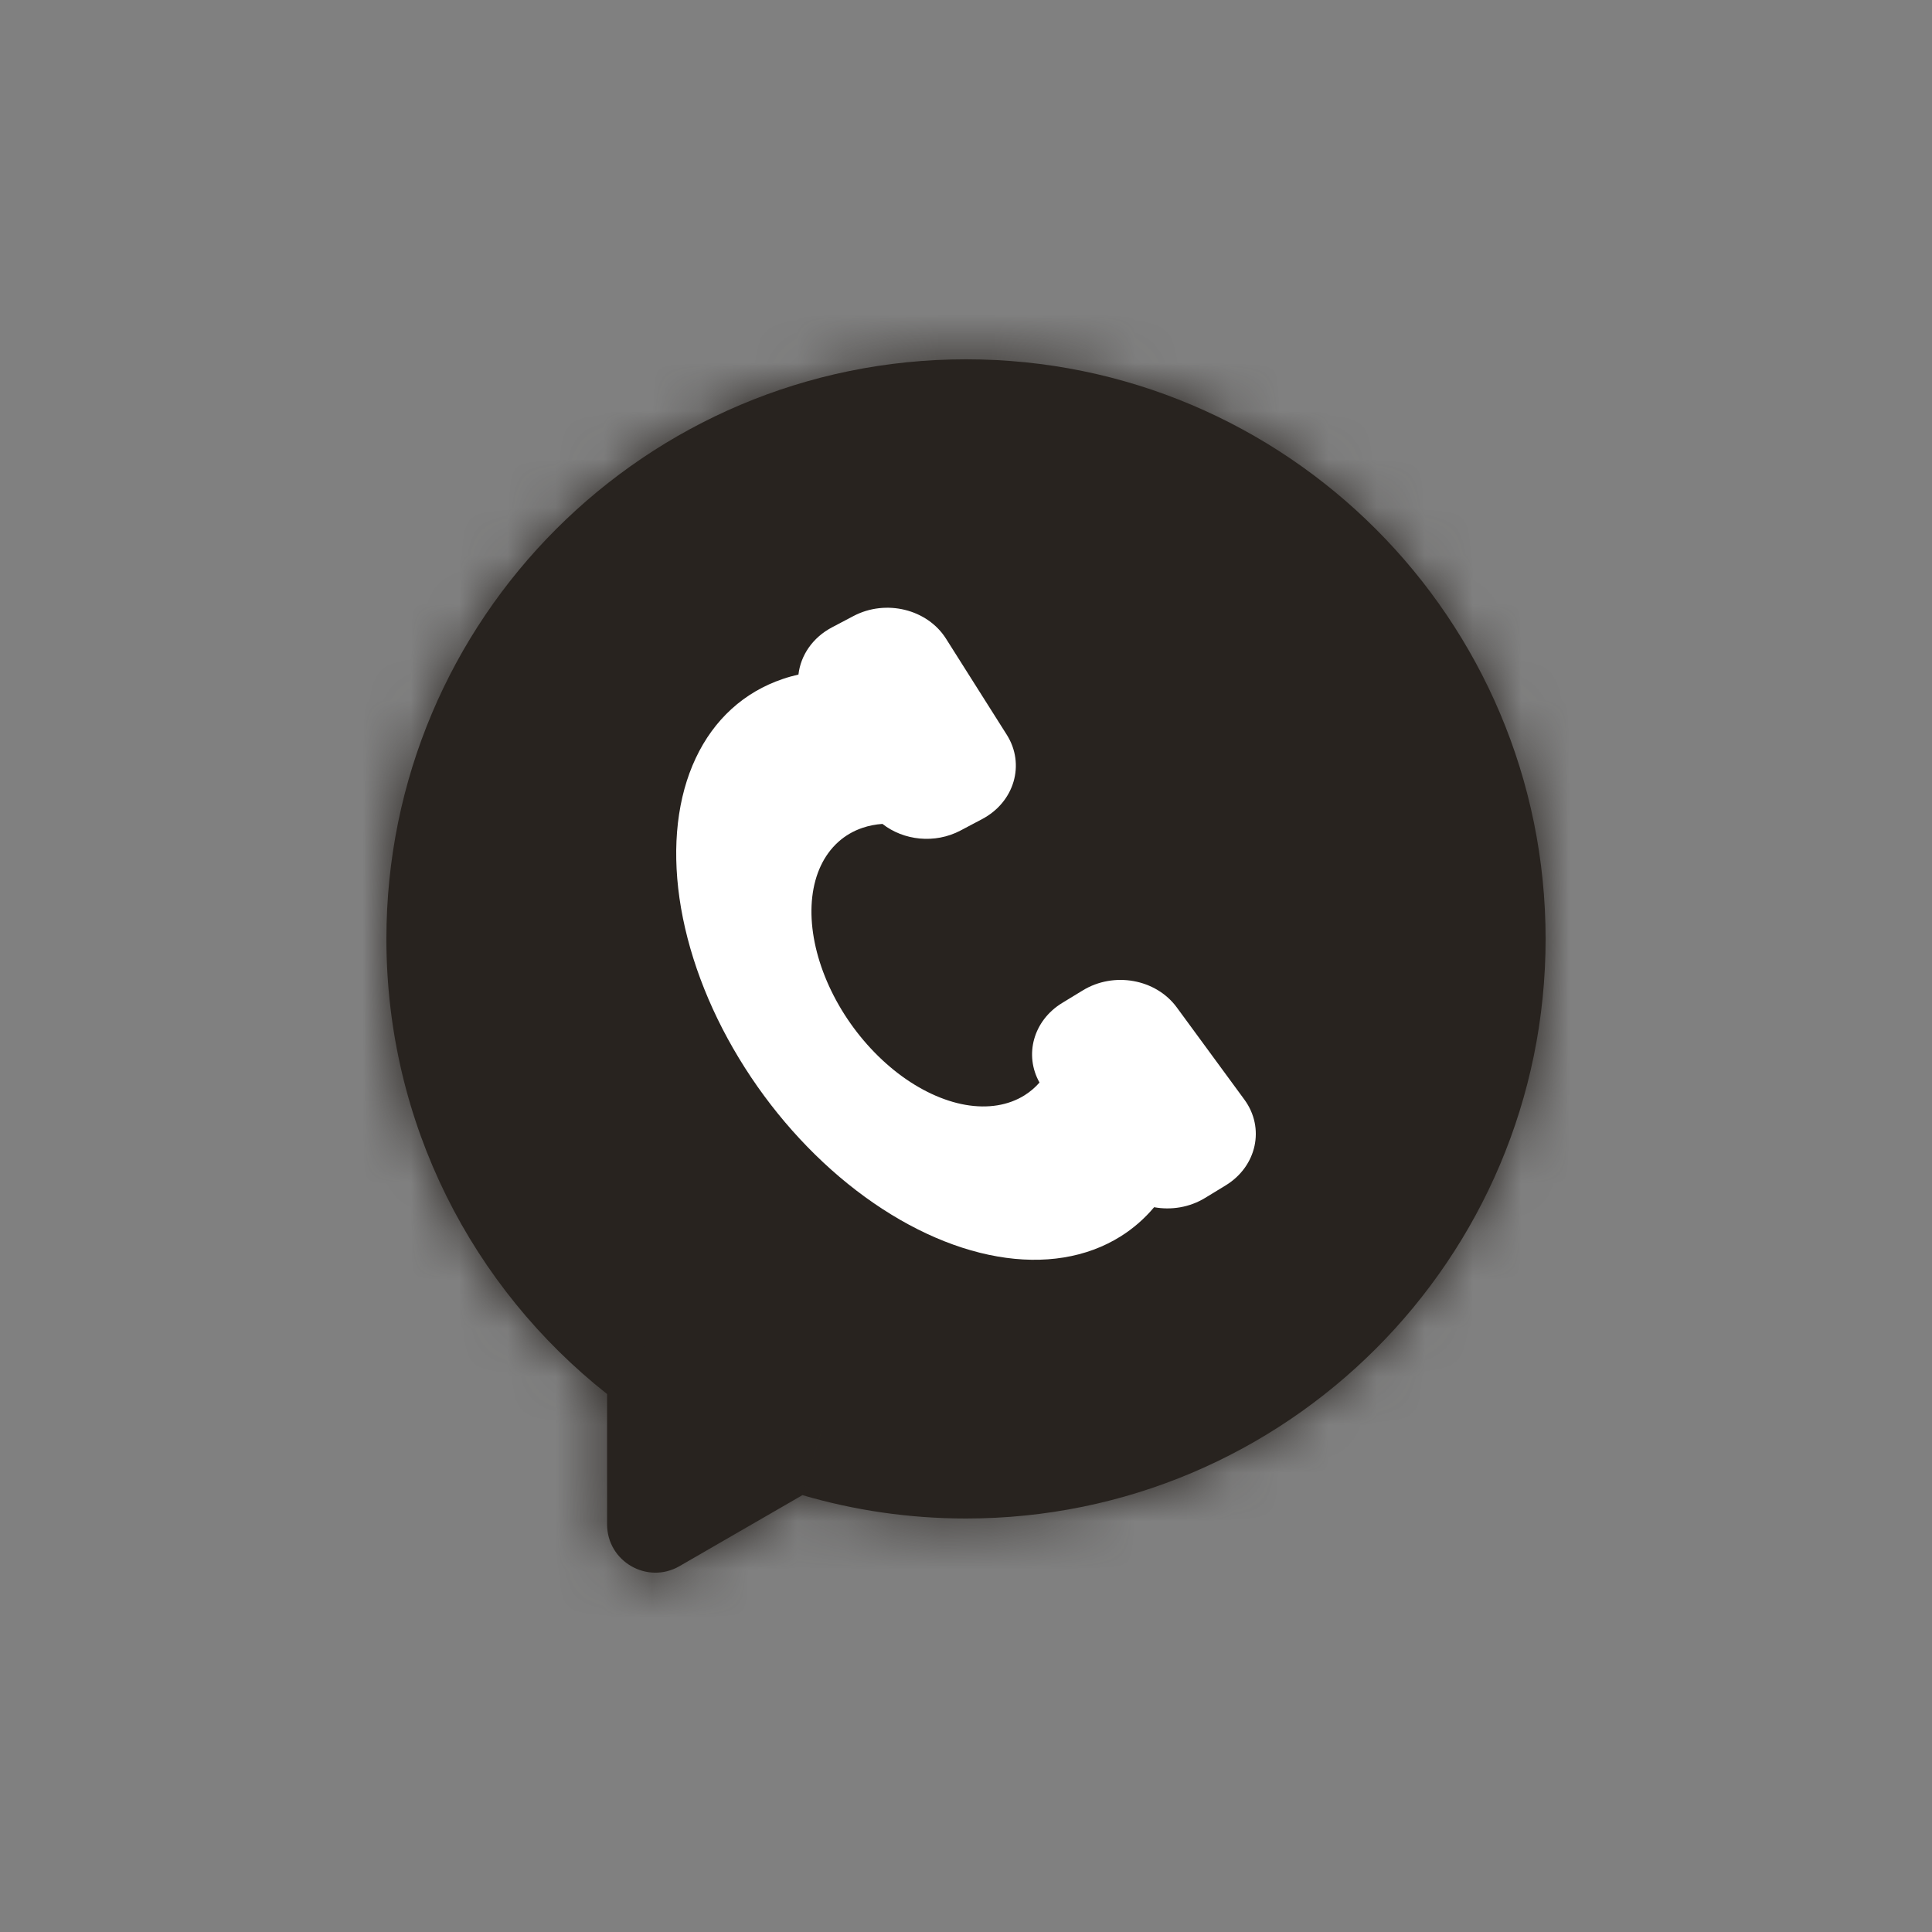 <svg width="40" height="40" viewBox="0 0 40 40" fill="none" xmlns="http://www.w3.org/2000/svg">
<rect x="0" y="0" width="40" height="40" fill="#808080" stroke="none"/>
<mask id="path-1-inside-1_758_15101" fill="white">
<path fill-rule="evenodd" clip-rule="evenodd" d="M20 31.439C26.627 31.439 32 26.067 32 19.439C32 12.812 26.627 7.439 20 7.439C13.373 7.439 8 12.812 8 19.439C8 23.261 9.786 26.665 12.569 28.862V31.559C12.569 32.329 13.402 32.81 14.069 32.425L16.614 30.955C17.688 31.27 18.824 31.439 20 31.439Z"/>
</mask>
<path fill-rule="evenodd" clip-rule="evenodd" d="M20 31.439C26.627 31.439 32 26.067 32 19.439C32 12.812 26.627 7.439 20 7.439C13.373 7.439 8 12.812 8 19.439C8 23.261 9.786 26.665 12.569 28.862V31.559C12.569 32.329 13.402 32.81 14.069 32.425L16.614 30.955C17.688 31.27 18.824 31.439 20 31.439Z" fill="#28231F"/>
<path d="M12.569 28.862H14.569V27.893L13.808 27.293L12.569 28.862ZM14.069 32.425L13.069 30.693L13.069 30.693L14.069 32.425ZM16.614 30.955L17.178 29.036L16.356 28.795L15.614 29.223L16.614 30.955ZM30 19.439C30 24.962 25.523 29.439 20 29.439V33.44C27.732 33.44 34 27.171 34 19.439H30ZM20 9.439C25.523 9.439 30 13.917 30 19.439H34C34 11.707 27.732 5.439 20 5.439V9.439ZM10 19.439C10 13.917 14.477 9.439 20 9.439V5.439C12.268 5.439 6 11.707 6 19.439H10ZM13.808 27.293C11.485 25.458 10 22.623 10 19.439H6C6 23.898 8.087 27.871 11.329 30.432L13.808 27.293ZM14.569 31.559V28.862H10.569V31.559H14.569ZM13.069 30.693C13.735 30.308 14.569 30.789 14.569 31.559H10.569C10.569 33.868 13.069 35.312 15.069 34.157L13.069 30.693ZM15.614 29.223L13.069 30.693L15.069 34.157L17.614 32.687L15.614 29.223ZM20 29.439C19.017 29.439 18.07 29.298 17.178 29.036L16.051 32.874C17.306 33.243 18.632 33.44 20 33.44V29.439Z" fill="#28231F" mask="url(#path-1-inside-1_758_15101)"/>
<path d="M16.531 13.966C16.576 13.572 16.82 13.203 17.225 12.989L17.671 12.754C18.341 12.401 19.199 12.611 19.586 13.223L20.844 15.212C21.231 15.824 21.002 16.607 20.331 16.96L19.885 17.196C19.355 17.475 18.708 17.402 18.27 17.058C18.126 17.068 17.989 17.095 17.859 17.139C17.475 17.268 17.175 17.541 16.994 17.925C16.813 18.309 16.757 18.791 16.833 19.317C16.909 19.843 17.113 20.392 17.423 20.905C17.733 21.417 18.137 21.872 18.59 22.22C19.043 22.567 19.528 22.794 19.991 22.875C20.453 22.955 20.876 22.887 21.212 22.677C21.328 22.604 21.431 22.516 21.522 22.413C21.201 21.843 21.393 21.131 21.99 20.766L22.418 20.505C23.062 20.111 23.932 20.269 24.363 20.856L25.763 22.765C26.194 23.352 26.021 24.147 25.378 24.541L24.95 24.802C24.627 24.999 24.248 25.058 23.895 24.994C23.694 25.233 23.46 25.437 23.197 25.601C22.496 26.039 21.615 26.182 20.651 26.014C19.686 25.846 18.676 25.373 17.731 24.649C16.786 23.924 15.944 22.975 15.298 21.907C14.651 20.84 14.226 19.694 14.068 18.598C13.911 17.502 14.027 16.497 14.405 15.696C14.782 14.895 15.406 14.327 16.208 14.057C16.313 14.021 16.421 13.991 16.531 13.966Z" fill="white"/>
</svg>
